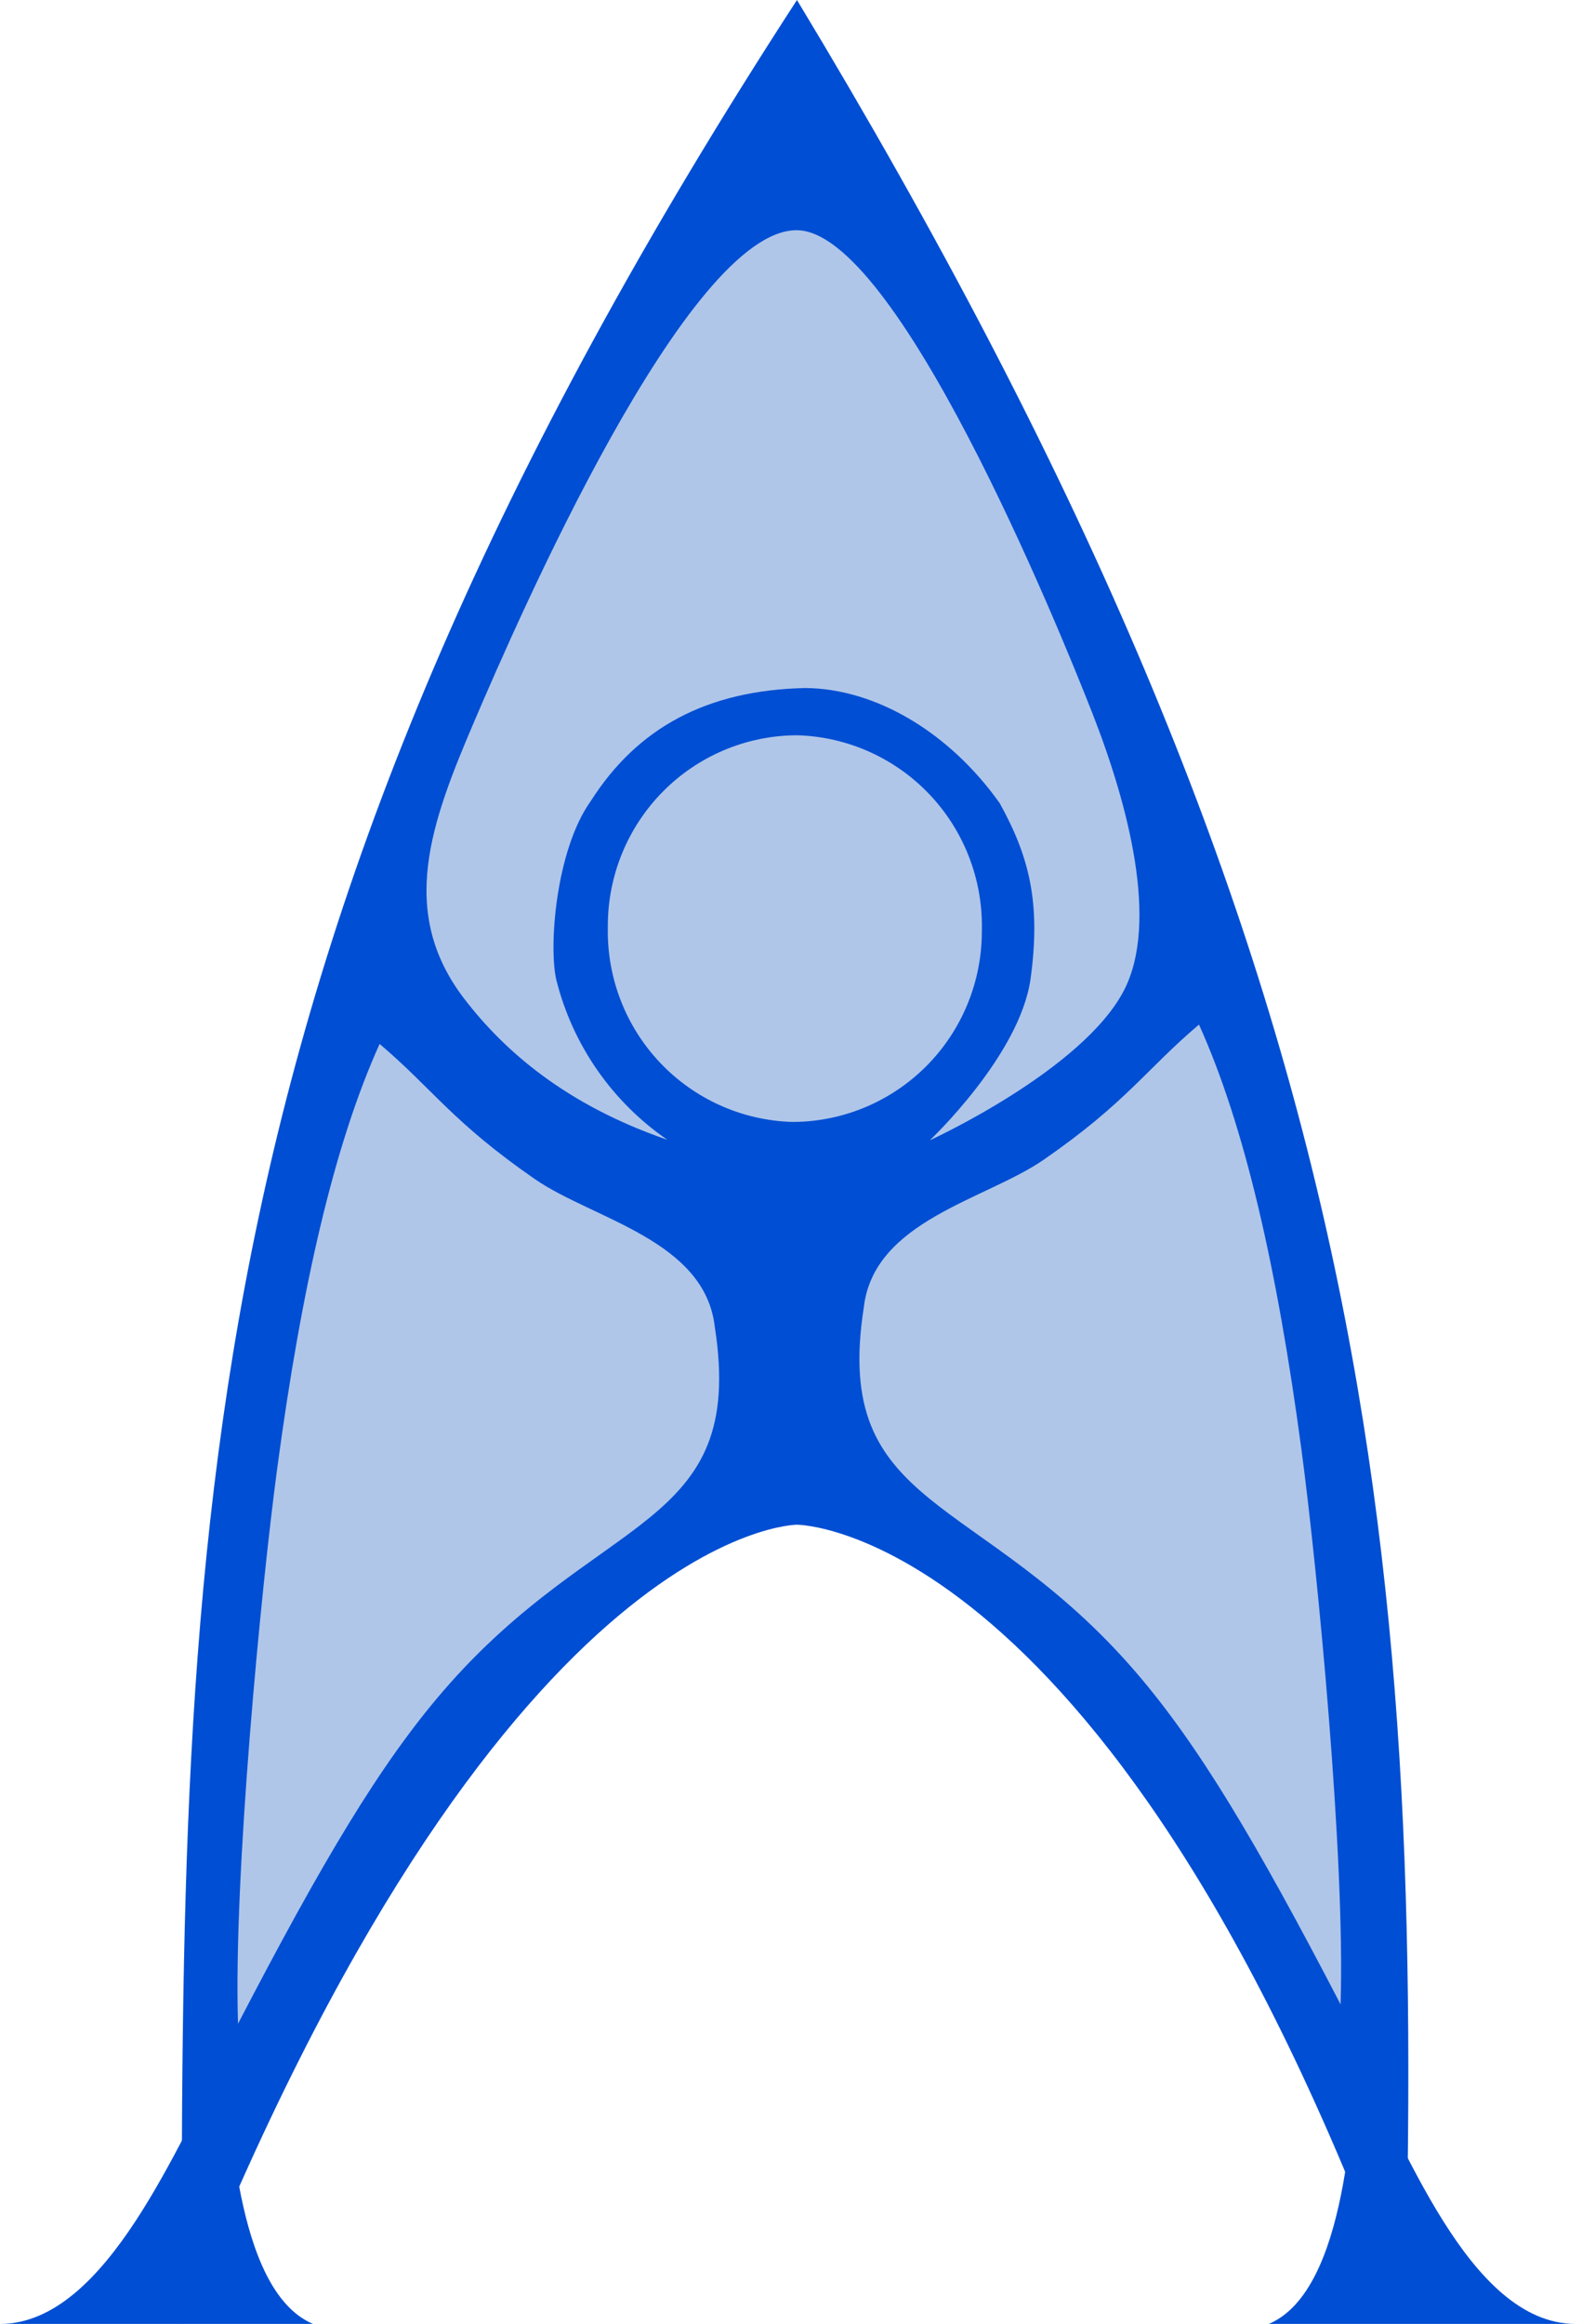 <svg width="79" height="116" viewBox="0 0 79 116" fill="none" xmlns="http://www.w3.org/2000/svg">
<path fill-rule="evenodd" clip-rule="evenodd" d="M70.134 116C55.682 76.107 39.798 76.107 39.798 76.107C39.798 76.107 24.89 76.107 9.069 116C9.069 76.107 9.069 47.316 39.798 0C68.381 47.316 71.245 76.107 70.134 116Z" fill="#004ED3"/>
<path fill-rule="evenodd" clip-rule="evenodd" d="M0 116H15.629C11.652 114.315 11.505 105.021 11.201 102.923C8.912 106.663 5.408 116 0 116H0Z" fill="#004ED3"/>
<path fill-rule="evenodd" clip-rule="evenodd" d="M78.686 116H63.361C67.339 114.315 67.486 105.021 67.79 102.923C70.079 106.663 73.278 116 78.686 116H78.686Z" fill="#004ED3"/>
<path fill-rule="evenodd" clip-rule="evenodd" d="M22.109 84.435C18.984 88.064 16.112 92.884 11.886 101.016C11.648 93.712 13.036 79.317 13.839 73.324C15.057 64.232 16.687 57.127 18.957 52.109C21.62 54.368 22.577 55.993 26.7 58.849C29.596 60.855 35.201 61.886 35.695 66.237C37.286 76.441 29.895 75.392 22.109 84.435Z" fill="#AFC6E9"/>
<path fill-rule="evenodd" clip-rule="evenodd" d="M49.03 46.53C49.022 49.021 48.038 51.41 46.292 53.182C44.545 54.953 42.175 55.966 39.692 56.002C39.635 56.002 39.577 56.001 39.521 56.001C37.038 55.917 34.687 54.86 32.972 53.056C31.258 51.252 30.317 48.845 30.352 46.352C30.352 46.293 30.353 46.233 30.353 46.175C30.362 43.684 31.346 41.295 33.092 39.523C34.839 37.751 37.209 36.738 39.692 36.702C39.749 36.702 39.807 36.703 39.863 36.703C42.346 36.787 44.697 37.845 46.412 39.649C48.126 41.453 49.067 43.86 49.032 46.352C49.032 46.411 49.031 46.471 49.031 46.529L49.03 46.53H49.03Z" fill="#AFC6E9"/>
<path fill-rule="evenodd" clip-rule="evenodd" d="M56.72 83.468C59.845 87.097 62.717 91.917 66.944 100.049C67.181 92.745 65.793 78.35 64.99 72.357C63.773 63.265 62.142 56.159 59.873 51.142C57.209 53.401 56.252 55.026 52.129 57.882C49.233 59.888 43.628 60.919 43.134 65.27C41.543 75.474 48.935 74.425 56.72 83.468Z" fill="#AFC6E9"/>
<path fill-rule="evenodd" clip-rule="evenodd" d="M33.325 56.893C28.242 55.145 25.168 52.441 23.186 49.858C19.852 45.513 21.524 41.062 23.678 36.022C25.826 30.997 34.328 11.456 39.793 11.491C44.762 11.523 52.76 31.025 54.562 35.632C56.365 40.239 57.857 46.033 56.147 49.398C54.106 53.412 46.431 56.919 46.431 56.919C46.431 56.919 50.941 52.671 51.465 48.843C51.989 45.015 51.376 42.725 49.924 40.095C47.403 36.543 43.718 34.372 40.215 34.343C35.285 34.45 31.823 36.334 29.499 39.989C27.751 42.437 27.391 47.274 27.783 48.92C28.6 52.167 30.571 55.002 33.325 56.893L33.325 56.893V56.893Z" fill="#AFC6E9"/>
</svg>
